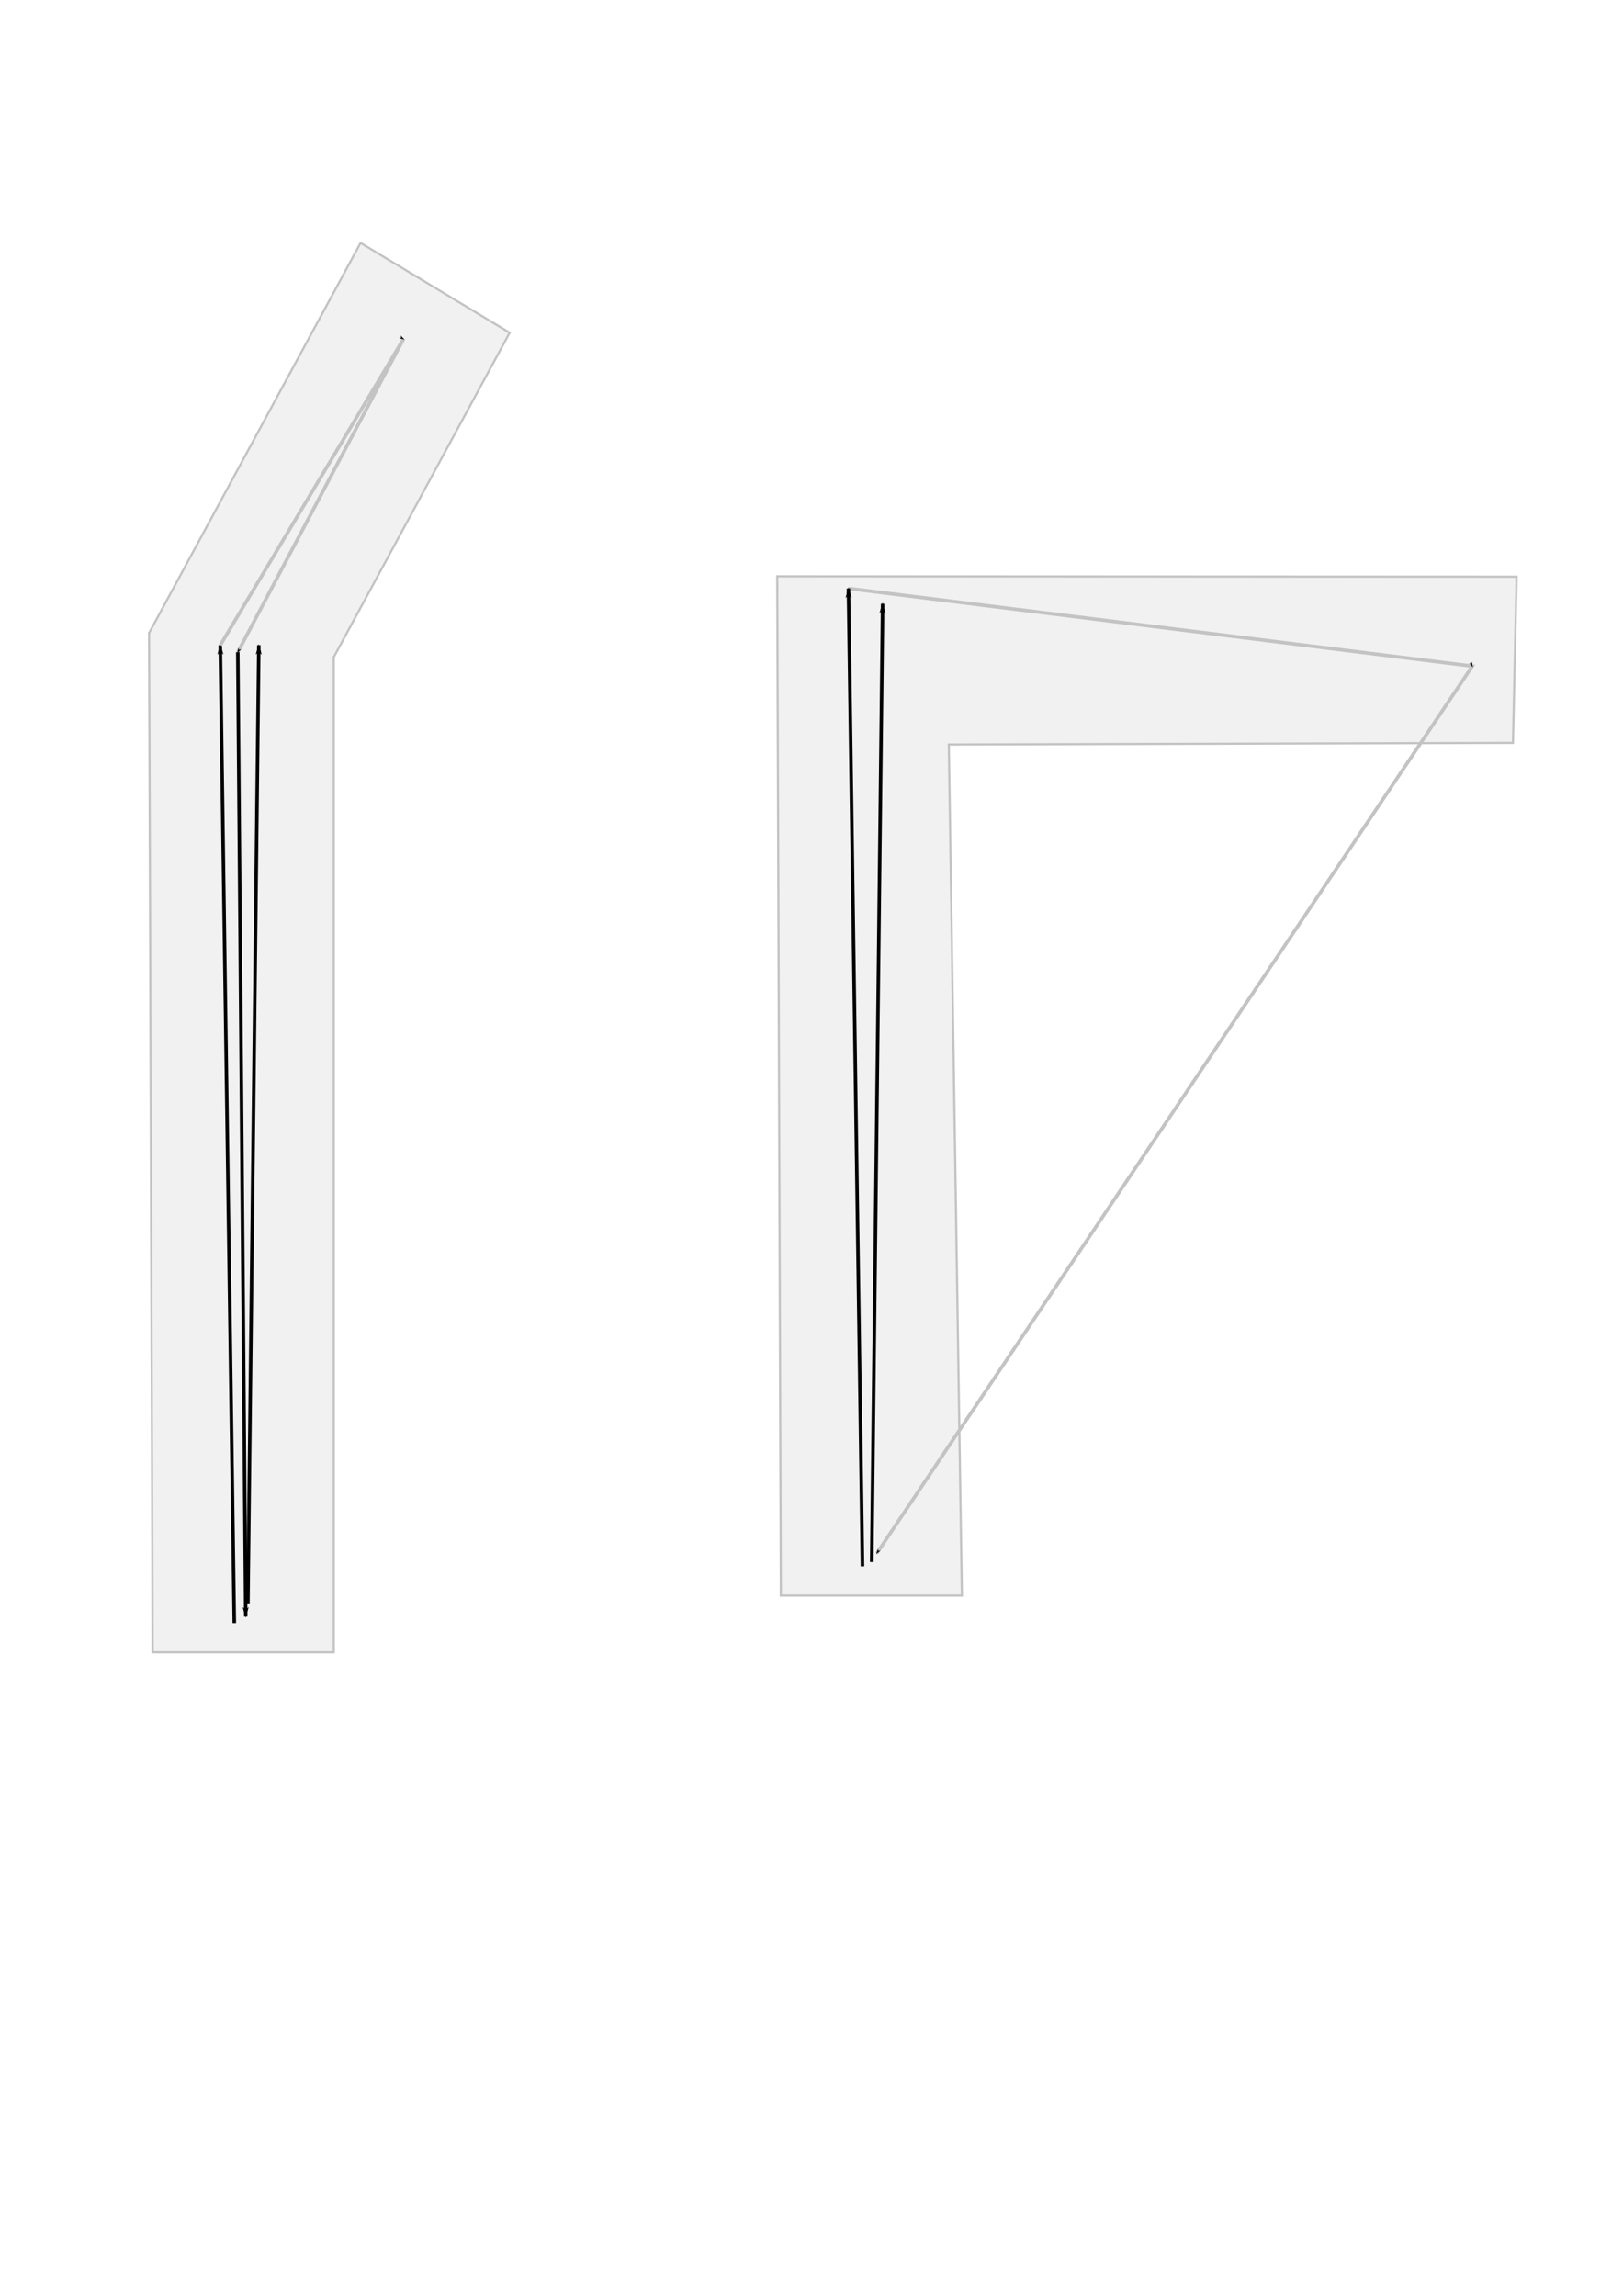 <?xml version="1.0" encoding="UTF-8" standalone="no"?>
<!-- Created with Inkscape (http://www.inkscape.org/) -->

<svg
   xmlns:dc="http://purl.org/dc/elements/1.1/"
   xmlns:cc="http://creativecommons.org/ns#"
   xmlns:rdf="http://www.w3.org/1999/02/22-rdf-syntax-ns#"
   xmlns:svg="http://www.w3.org/2000/svg"
   xmlns="http://www.w3.org/2000/svg"
   xmlns:sodipodi="http://sodipodi.sourceforge.net/DTD/sodipodi-0.dtd"
   xmlns:inkscape="http://www.inkscape.org/namespaces/inkscape"
   width="744.094"
   height="1052.362"
   id="svg2"
   version="1.1"
   inkscape:version="0.48.2 r9819"
   sodipodi:docname="local_constraints.svg">
  <defs
     id="defs4">
    <marker
       inkscape:stockid="Arrow1Send"
       orient="auto"
       refY="0.0"
       refX="0.0"
       id="Arrow1Send"
       style="overflow:visible;">
      <path
         id="path3773"
         d="M 0.0,0.0 L 5.0,-5.0 L -12.5,0.0 L 5.0,5.0 L 0.0,0.0 z "
         style="fill-rule:evenodd;stroke:#000000;stroke-width:1.0pt;marker-start:none;"
         transform="scale(0.2) rotate(180) translate(6,0)" />
    </marker>
    <marker
       inkscape:stockid="Arrow1Mend"
       orient="auto"
       refY="0.0"
       refX="0.0"
       id="Arrow1Mend"
       style="overflow:visible;">
      <path
         id="path3767"
         d="M 0.0,0.0 L 5.0,-5.0 L -12.5,0.0 L 5.0,5.0 L 0.0,0.0 z "
         style="fill-rule:evenodd;stroke:#000000;stroke-width:1.0pt;marker-start:none;"
         transform="scale(0.4) rotate(180) translate(10,0)" />
    </marker>
    <marker
       inkscape:stockid="Arrow1Lend"
       orient="auto"
       refY="0.0"
       refX="0.0"
       id="Arrow1Lend"
       style="overflow:visible;">
      <path
         id="path3761"
         d="M 0.0,0.0 L 5.0,-5.0 L -12.5,0.0 L 5.0,5.0 L 0.0,0.0 z "
         style="fill-rule:evenodd;stroke:#000000;stroke-width:1.0pt;marker-start:none;"
         transform="scale(0.8) rotate(180) translate(12.5,0)" />
    </marker>
  </defs>
  <sodipodi:namedview
     id="base"
     pagecolor="#ffffff"
     bordercolor="#666666"
     borderopacity="1.0"
     inkscape:pageopacity="0.0"
     inkscape:pageshadow="2"
     inkscape:zoom="1"
     inkscape:cx="199"
     inkscape:cy="640"
     inkscape:document-units="px"
     inkscape:current-layer="layer1"
     showgrid="false"
     inkscape:window-width="2048"
     inkscape:window-height="1075"
     inkscape:window-x="0"
     inkscape:window-y="24"
     inkscape:window-maximized="1" />
  <g
     inkscape:label="Layer 1"
     inkscape:groupmode="layer"
     id="layer1">
    <g
       id="g6115"
       inkscape:export-filename="/home/epurdy/Visual-Grammars/phd/figures/local_constraints/local_constraints.png"
       inkscape:export-xdpi="90"
       inkscape:export-ydpi="90">
      <path
         sodipodi:nodetypes="ccccccc"
         inkscape:connector-curvature="0"
         id="rect4757"
         d="M 165.312,111.344 68.344,290.188 70,757.375 l 83,0 0,-456.094 80.656,-148.75 z"
         style="fill:#f1f1f1;fill-opacity:1;stroke:#c3c3c3;stroke-opacity:1" />
      <path
         id="path4567"
         d="m 107.417,743.994 -6.426,-448.249"
         style="fill:none;stroke:#000000;stroke-width:1.607px;stroke-linecap:butt;stroke-linejoin:miter;stroke-opacity:1;marker-mid:none;marker-end:url(#Arrow1Lend)"
         inkscape:connector-curvature="0" />
      <path
         sodipodi:nodetypes="ccc"
         inkscape:connector-curvature="0"
         id="path4571"
         d="m 100.991,295.745 84.019,-140.383 -75.986,143.596"
         style="fill:none;stroke:#c3c3c3;stroke-width:1.607;stroke-linecap:butt;stroke-linejoin:miter;stroke-opacity:1;marker-mid:url(#Arrow1Mend);marker-end:url(#Arrow1Mend);stroke-miterlimit:4;stroke-dasharray:none" />
      <path
         id="path4565"
         d="m 109.024,298.958 3.64,442.035"
         style="fill:none;stroke:#000000;stroke-width:1.607px;stroke-linecap:butt;stroke-linejoin:miter;stroke-opacity:1;marker-mid:none;marker-end:url(#Arrow1Lend)"
         inkscape:connector-curvature="0" />
      <path
         sodipodi:nodetypes="cc"
         inkscape:connector-curvature="0"
         id="path2985"
         d="m 113.664,734.994 5,-439.249"
         style="fill:none;stroke:#000000;stroke-width:1.607px;stroke-linecap:butt;stroke-linejoin:miter;stroke-opacity:1;marker-mid:none;marker-end:url(#Arrow1Lend)" />
    </g>
    <g
       id="g6122"
       inkscape:export-filename="/home/epurdy/Visual-Grammars/phd/figures/local_constraints/local_constraints.png"
       inkscape:export-xdpi="90"
       inkscape:export-ydpi="90">
      <path
         sodipodi:nodetypes="ccccccc"
         inkscape:connector-curvature="0"
         style="fill:#f1f1f1;fill-opacity:1;stroke:#c3c3c3;stroke-opacity:1"
         d="M 695.312,264.344 356.344,264.188 358,731.375 l 83,0 -6,-390.094 258.656,-0.75 z"
         id="path4760" />
      <path
         style="fill:none;stroke:#c3c3c3;stroke-width:1.607px;stroke-linecap:butt;stroke-linejoin:miter;stroke-opacity:1;marker-mid:url(#Arrow1Mend);marker-end:url(#Arrow1Mend)"
         d="m 388.991,269.745 286.019,35.617 -272.986,406.596"
         id="path4764"
         inkscape:connector-curvature="0"
         sodipodi:nodetypes="ccc" />
      <path
         style="fill:none;stroke:#000000;stroke-width:1.607px;stroke-linecap:butt;stroke-linejoin:miter;stroke-opacity:1;marker-mid:none;marker-end:url(#Arrow1Lend)"
         d="m 399.664,715.994 5,-439.249"
         id="path4768"
         inkscape:connector-curvature="0"
         sodipodi:nodetypes="cc" />
      <path
         inkscape:connector-curvature="0"
         style="fill:none;stroke:#000000;stroke-width:1.607px;stroke-linecap:butt;stroke-linejoin:miter;stroke-opacity:1;marker-mid:none;marker-end:url(#Arrow1Lend)"
         d="m 395.417,717.994 -6.426,-448.249"
         id="path4762" />
    </g>
  </g>
</svg>

